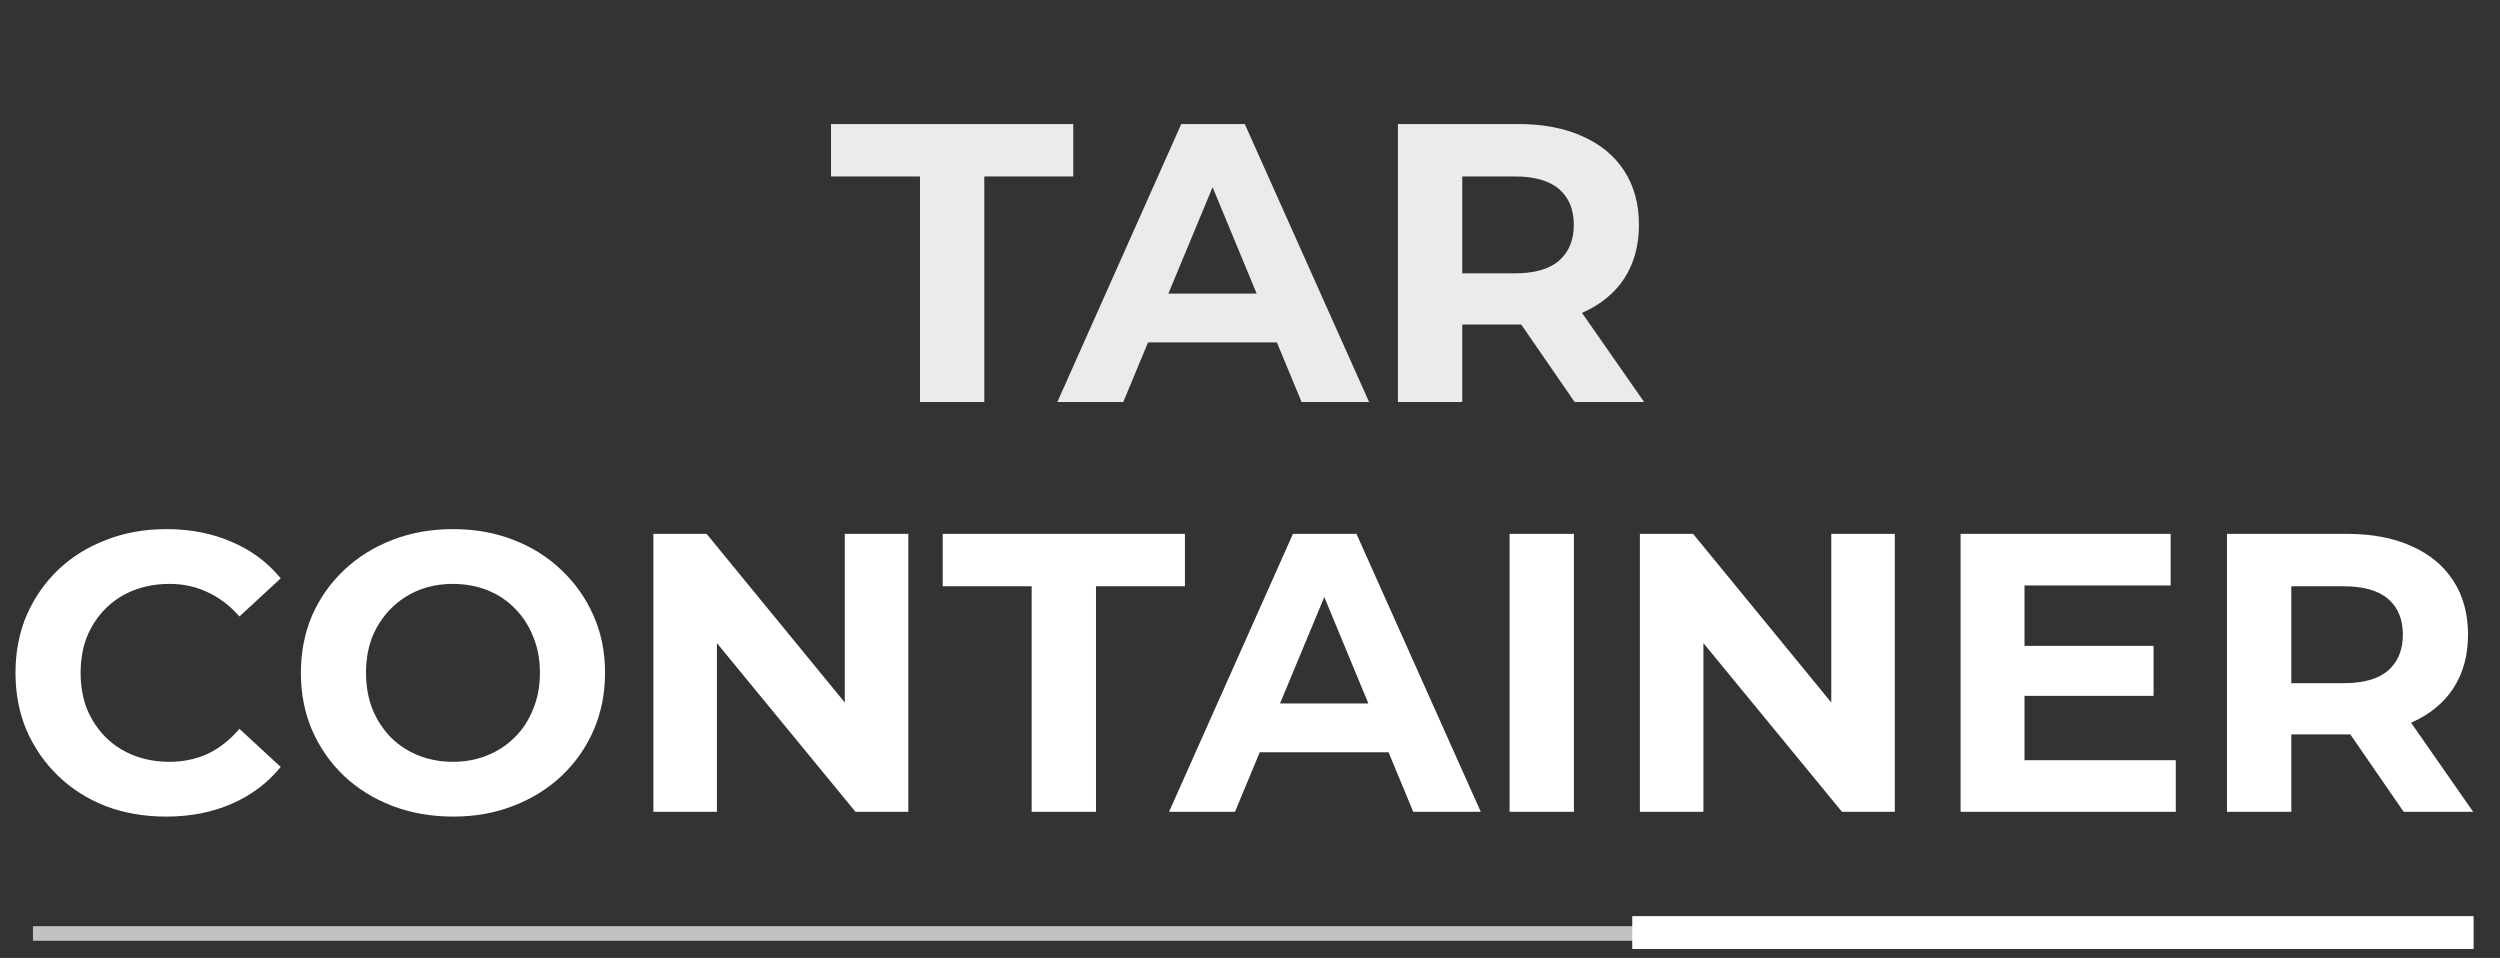 <svg width="107" height="41" viewBox="0 0 107 41" fill="none" xmlns="http://www.w3.org/2000/svg">
<rect x="0" y="0" width="107" height="41" fill="#333333" stroke="none"/>
<path d="M104.845 39.641H1.41V40.266H104.845V39.641Z" fill="white" fill-opacity="0.7"/>
<path d="M105.87 39.211H69.86V40.616H105.87V39.211Z" fill="white"/>
<path d="M39.375 17.205V7.552H35.568V5.309H45.935V7.552H42.128V17.205H39.375ZM45.255 17.205L50.558 5.309H53.277L58.596 17.205H55.707L51.356 6.702H52.444L48.076 17.205H45.255ZM47.907 14.656L48.637 12.565H54.755L55.503 14.656H47.907ZM59.831 17.205V5.309H64.98C66.045 5.309 66.963 5.484 67.733 5.835C68.504 6.175 69.099 6.668 69.518 7.314C69.937 7.96 70.147 8.73 70.147 9.625C70.147 10.509 69.937 11.274 69.518 11.92C69.099 12.554 68.504 13.041 67.733 13.381C66.963 13.721 66.045 13.891 64.98 13.891H61.36L62.584 12.684V17.205H59.831ZM67.393 17.205L64.419 12.888H67.359L70.368 17.205H67.393ZM62.584 12.99L61.36 11.699H64.827C65.677 11.699 66.311 11.517 66.731 11.155C67.15 10.781 67.359 10.271 67.359 9.625C67.359 8.968 67.15 8.458 66.731 8.096C66.311 7.733 65.677 7.552 64.827 7.552H61.36L62.584 6.243V12.99Z" fill="white" fill-opacity="0.9"/>
<path d="M7.104 34.95C6.186 34.95 5.331 34.803 4.538 34.508C3.756 34.202 3.076 33.772 2.498 33.217C1.92 32.661 1.467 32.01 1.139 31.262C0.821 30.514 0.663 29.693 0.663 28.798C0.663 27.903 0.821 27.081 1.139 26.334C1.467 25.586 1.92 24.934 2.498 24.379C3.087 23.824 3.773 23.399 4.555 23.105C5.336 22.799 6.192 22.646 7.121 22.646C8.152 22.646 9.081 22.827 9.908 23.189C10.746 23.541 11.449 24.062 12.015 24.753L10.248 26.385C9.84 25.92 9.387 25.575 8.888 25.348C8.39 25.11 7.846 24.991 7.257 24.991C6.702 24.991 6.192 25.082 5.727 25.263C5.263 25.444 4.861 25.705 4.521 26.045C4.181 26.385 3.915 26.787 3.722 27.251C3.541 27.716 3.45 28.231 3.45 28.798C3.45 29.364 3.541 29.88 3.722 30.344C3.915 30.809 4.181 31.211 4.521 31.551C4.861 31.891 5.263 32.151 5.727 32.333C6.192 32.514 6.702 32.605 7.257 32.605C7.846 32.605 8.39 32.491 8.888 32.265C9.387 32.027 9.84 31.67 10.248 31.194L12.015 32.826C11.449 33.517 10.746 34.044 9.908 34.406C9.081 34.769 8.146 34.95 7.104 34.95ZM19.404 34.95C18.464 34.95 17.591 34.797 16.787 34.491C15.994 34.185 15.303 33.755 14.713 33.2C14.136 32.644 13.682 31.993 13.354 31.245C13.037 30.497 12.878 29.682 12.878 28.798C12.878 27.914 13.037 27.098 13.354 26.351C13.682 25.603 14.141 24.951 14.73 24.396C15.32 23.841 16.011 23.41 16.804 23.105C17.597 22.799 18.458 22.646 19.387 22.646C20.327 22.646 21.189 22.799 21.97 23.105C22.763 23.41 23.449 23.841 24.027 24.396C24.616 24.951 25.075 25.603 25.403 26.351C25.732 27.087 25.896 27.903 25.896 28.798C25.896 29.682 25.732 30.503 25.403 31.262C25.075 32.01 24.616 32.661 24.027 33.217C23.449 33.76 22.763 34.185 21.97 34.491C21.189 34.797 20.333 34.95 19.404 34.95ZM19.387 32.605C19.92 32.605 20.407 32.514 20.849 32.333C21.302 32.151 21.698 31.891 22.038 31.551C22.378 31.211 22.639 30.809 22.82 30.344C23.013 29.88 23.109 29.364 23.109 28.798C23.109 28.231 23.013 27.716 22.82 27.251C22.639 26.787 22.378 26.385 22.038 26.045C21.71 25.705 21.319 25.444 20.866 25.263C20.412 25.082 19.92 24.991 19.387 24.991C18.855 24.991 18.362 25.082 17.909 25.263C17.467 25.444 17.076 25.705 16.736 26.045C16.396 26.385 16.13 26.787 15.937 27.251C15.756 27.716 15.665 28.231 15.665 28.798C15.665 29.353 15.756 29.869 15.937 30.344C16.13 30.809 16.39 31.211 16.719 31.551C17.059 31.891 17.455 32.151 17.909 32.333C18.362 32.514 18.855 32.605 19.387 32.605ZM27.965 34.746V22.85H30.243L37.261 31.415H36.157V22.85H38.876V34.746H36.616L29.58 26.181H30.684V34.746H27.965ZM44.155 34.746V25.093H40.348V22.85H50.715V25.093H46.908V34.746H44.155ZM50.035 34.746L55.338 22.85H58.057L63.377 34.746H60.487L56.137 24.243H57.224L52.857 34.746H50.035ZM52.687 32.197L53.417 30.107H59.536L60.283 32.197H52.687ZM64.611 34.746V22.85H67.364V34.746H64.611ZM70.187 34.746V22.85H72.465L79.484 31.415H78.379V22.85H81.098V34.746H78.838L71.802 26.181H72.906V34.746H70.187ZM86.445 27.642H92.172V29.784H86.445V27.642ZM86.649 32.537H93.124V34.746H83.913V22.85H92.903V25.059H86.649V32.537ZM95.315 34.746V22.85H100.464C101.529 22.85 102.447 23.025 103.217 23.376C103.988 23.716 104.583 24.209 105.002 24.855C105.421 25.501 105.631 26.271 105.631 27.166C105.631 28.05 105.421 28.815 105.002 29.461C104.583 30.095 103.988 30.582 103.217 30.922C102.447 31.262 101.529 31.432 100.464 31.432H96.844L98.068 30.225V34.746H95.315ZM102.877 34.746L99.903 30.429H102.843L105.852 34.746H102.877ZM98.068 30.531L96.844 29.24H100.311C101.161 29.24 101.795 29.058 102.215 28.696C102.634 28.322 102.843 27.812 102.843 27.166C102.843 26.509 102.634 25.999 102.215 25.637C101.795 25.274 101.161 25.093 100.311 25.093H96.844L98.068 23.784V30.531Z" fill="white"/>
</svg>
